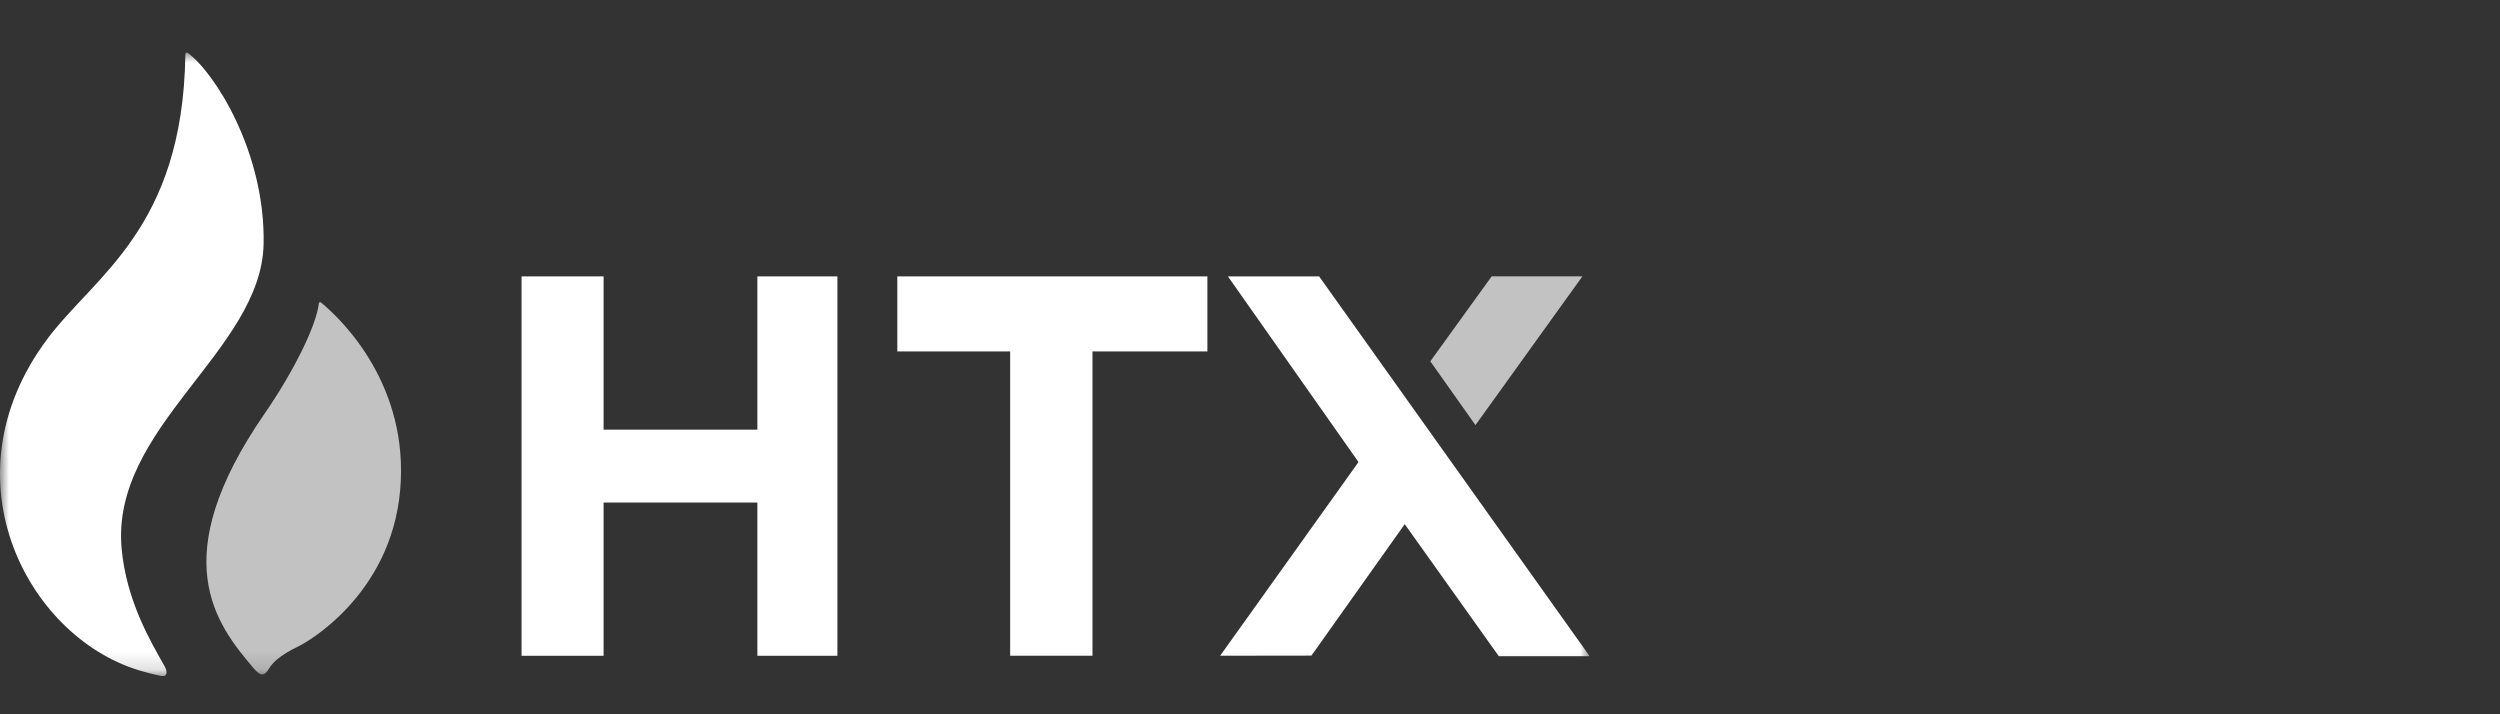 <svg width="140" height="40" viewBox="0 0 140 40" fill="none" xmlns="http://www.w3.org/2000/svg">
<rect x="0" y="0" width="140" height="40" fill="#333333" stroke="none"/>
<g clip-path="url(#clip0_3035_8187)">
<mask id="mask0_3035_8187" style="mask-type:luminance" maskUnits="userSpaceOnUse" x="0" y="2" width="89" height="36">
<path d="M89 2.858H0V37.858H89V2.858Z" fill="white"/>
</mask>
<g mask="url(#mask0_3035_8187)">
<path d="M14.762 13.657C14.864 8.518 12.003 4.039 10.512 2.963C10.506 2.956 10.373 2.883 10.383 3.084C10.383 3.087 10.38 3.087 10.38 3.091C10.227 12.799 5.32 15.416 2.656 18.974C-3.265 26.886 1.676 35.912 8.076 37.622C8.185 37.65 8.481 37.739 9.043 37.857C9.335 37.919 9.42 37.667 9.206 37.289C8.44 35.936 7.079 33.652 6.81 30.717C6.198 23.902 14.643 19.638 14.762 13.657Z" fill="white"/>
<path d="M17.987 16.949C17.936 16.911 17.864 16.914 17.858 16.98C17.721 18.215 16.466 20.777 14.812 23.172C9.245 31.246 12.049 34.908 14.227 37.449C14.628 37.919 14.829 37.816 15.04 37.48C15.237 37.161 15.537 36.756 16.823 36.137C17.024 36.04 21.883 33.417 22.41 27.443C22.917 21.663 19.273 18.008 17.987 16.949Z" fill="#C2C2C2"/>
<path d="M46.894 15.478V36.725H42.413V28.142H33.801V36.725H29.207V15.478H33.801V24.061H42.413V15.478H46.894Z" fill="white"/>
<path d="M67.614 15.478V19.68H65.48H61.179V36.722H56.569V19.68H52.383H50.25V15.478H67.614Z" fill="white"/>
<path fill-rule="evenodd" clip-rule="evenodd" d="M83.933 36.746L78.665 29.353L73.439 36.715L68.328 36.722L76.076 25.875L68.764 15.478H73.871L89.02 36.746H83.933Z" fill="white"/>
<path d="M80.098 20.234L82.626 23.805L88.615 15.475H83.534L80.098 20.234Z" fill="#C2C2C2"/>
</g>
</g>
<defs>
<clipPath id="clip0_3035_8187">
<rect width="89" height="35" fill="white" transform="translate(0 2.858)"/>
</clipPath>
</defs>
</svg>
